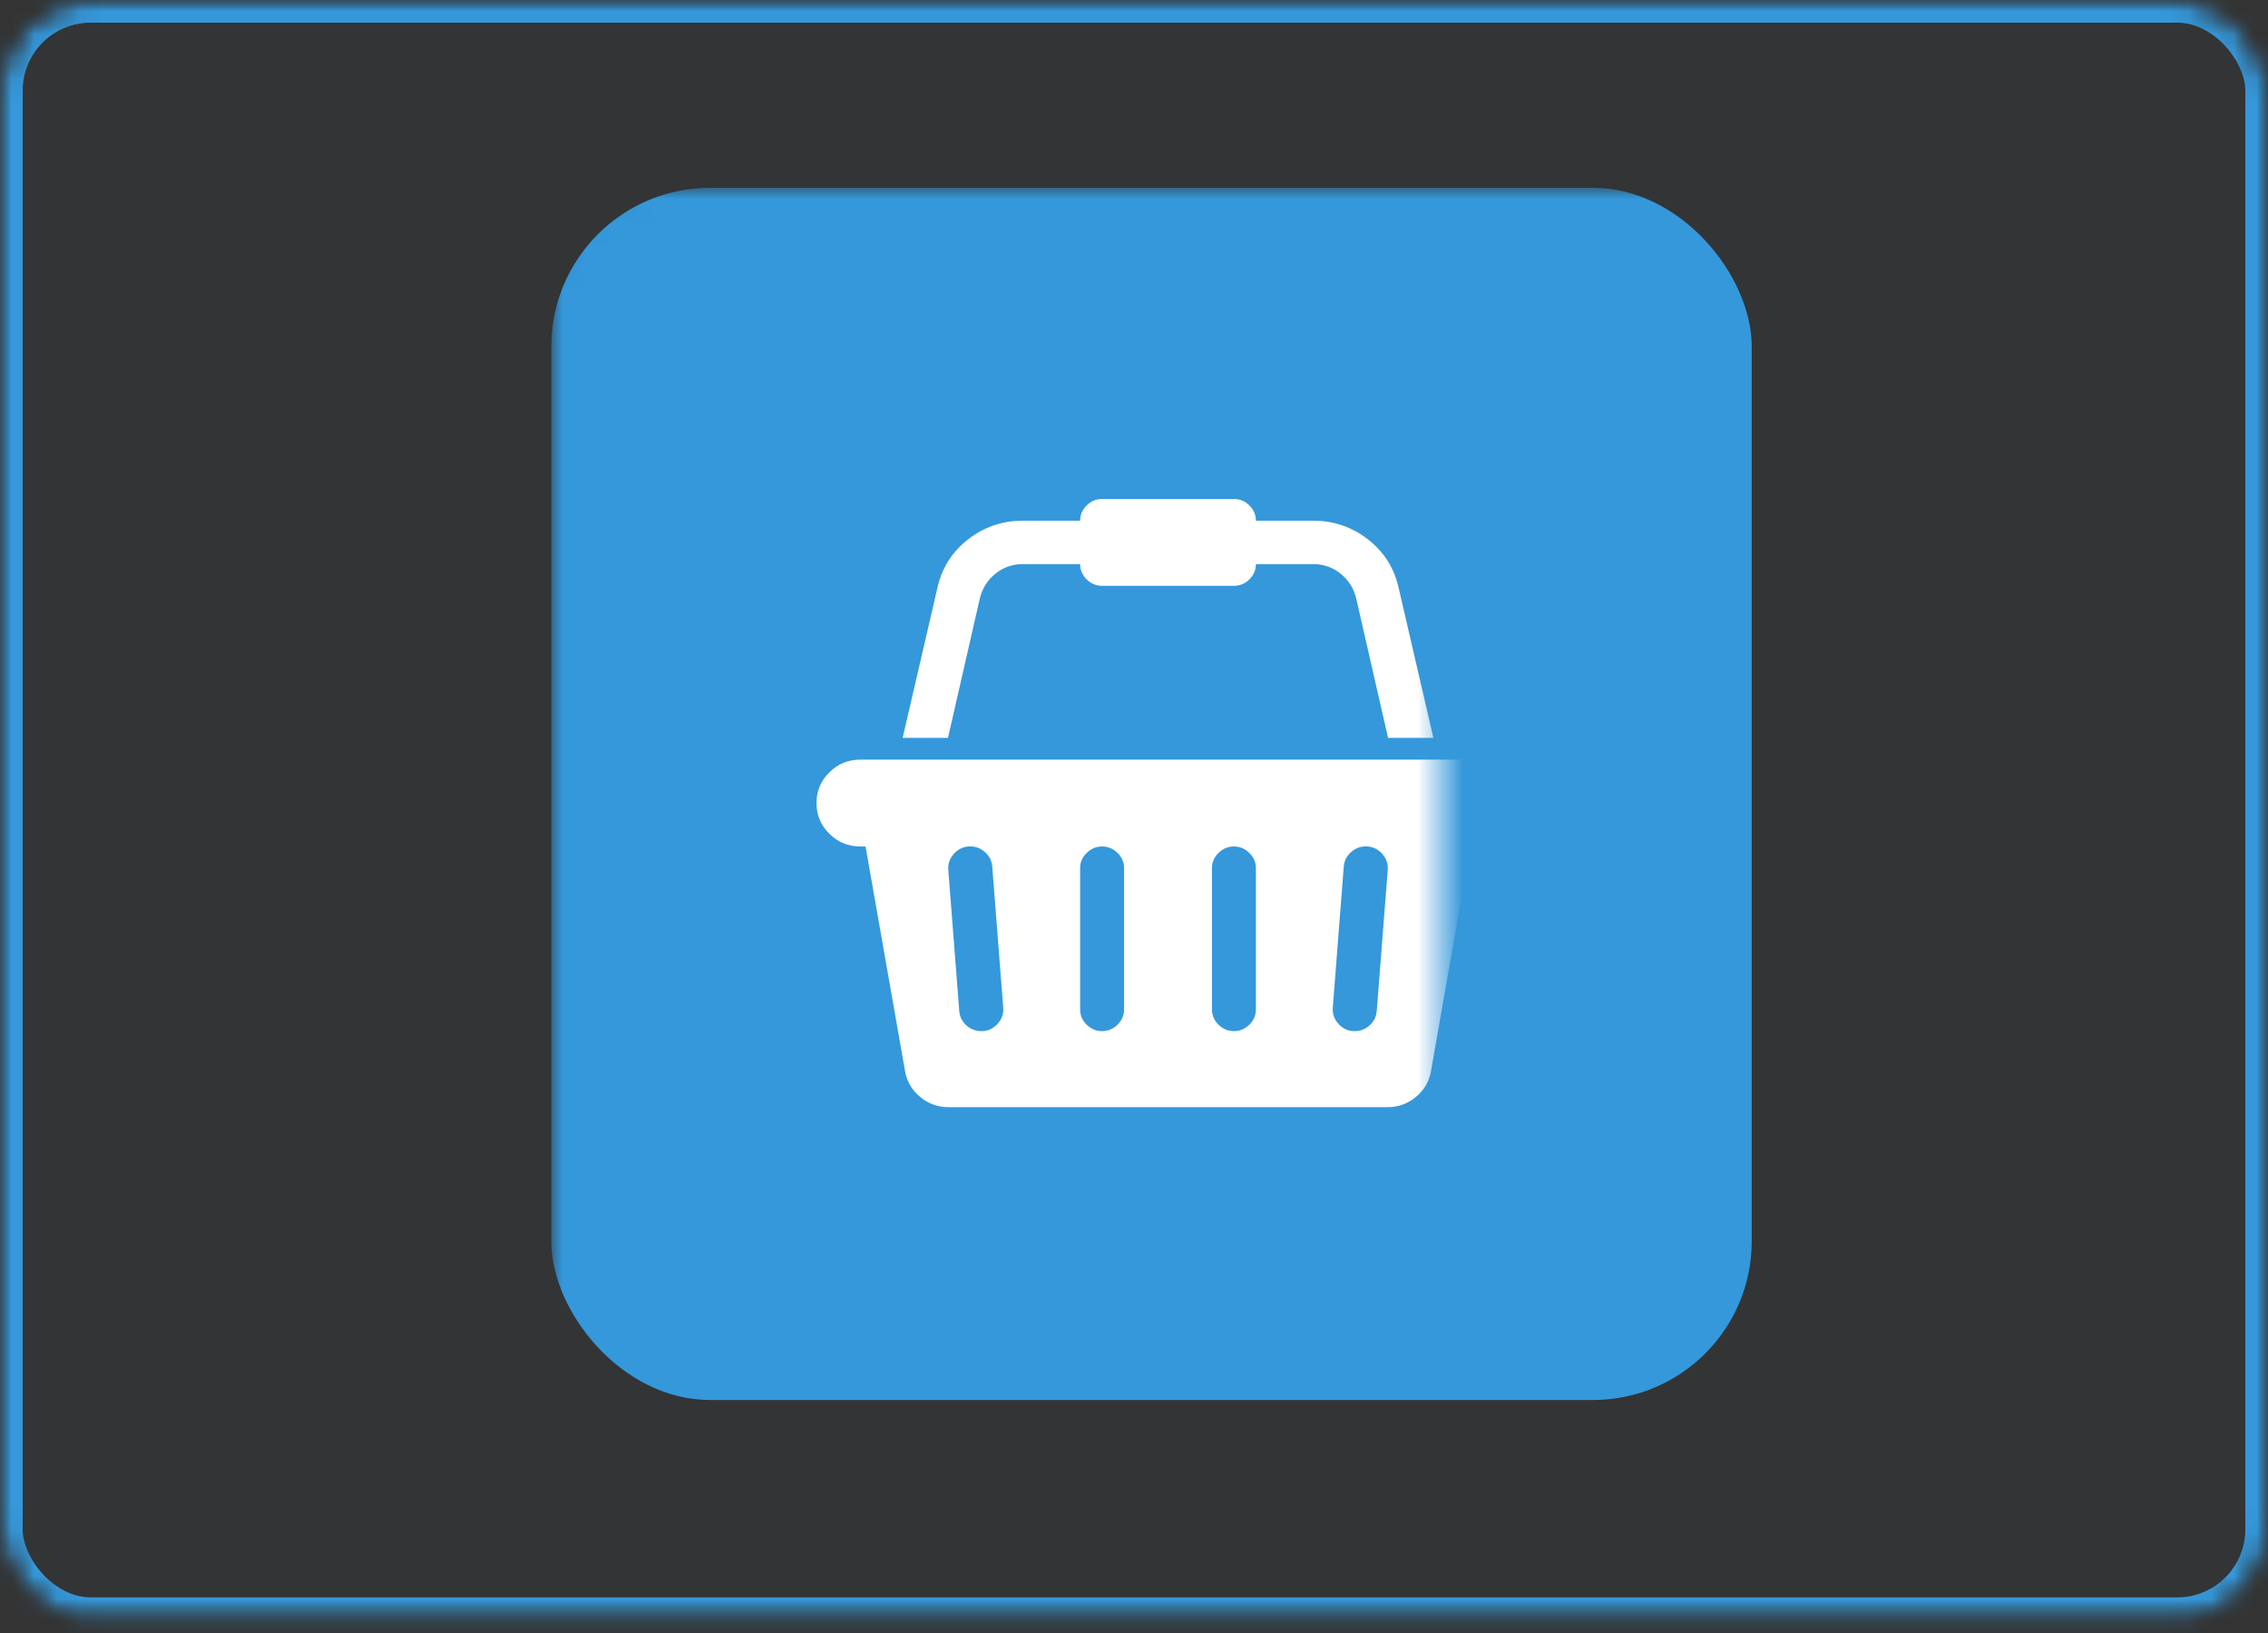 <svg xmlns="http://www.w3.org/2000/svg" xmlns:xlink="http://www.w3.org/1999/xlink" width="100" height="72" version="1.1" viewBox="0 0 100 72"><rect x="0" y="0" width="100" height="72" fill="#333333" stroke="none"/><title>cart-icon-fill-round</title><desc>Created with Sketch.</desc><defs><rect id="path-1" width="100" height="71.429" x="0" y="0" rx="4"/><mask id="mask-2" width="100" height="71.429" x="0" y="0" fill="#fff" maskContentUnits="userSpaceOnUse" maskUnits="objectBoundingBox"><use xlink:href="#path-1"/></mask><mask id="mask-4" width="100" height="71.429" x="0" y="0" fill="#fff" maskContentUnits="userSpaceOnUse" maskUnits="objectBoundingBox"><use xlink:href="#path-1"/></mask></defs><g id="Page-1" fill="none" fill-rule="evenodd" stroke="none" stroke-width="1"><g id="cart-icon-fill-round"><mask id="mask-3" fill="#fff"><use xlink:href="#path-1"/></mask><g id="Mask" fill="#00A0D2" fill-opacity=".01" stroke="#3498DB" stroke-width="2" mask="url(#mask-2)"><use mask="url(#mask-4)" xlink:href="#path-1"/></g><rect id="Rectangle-166-Copy-4" width="52.929" height="53.446" x="24.308" y="8.281" fill="#3498DB" mask="url(#mask-3)" rx="7"/><g id="shopping-basket" fill="#FFF" mask="url(#mask-3)"><g id="Shape"><path d="M29.062,11.492 C29.597,11.492 30.054,11.679 30.432,12.053 C30.811,12.427 31,12.878 31,13.407 C31,13.936 30.811,14.387 30.432,14.761 C30.054,15.135 29.597,15.322 29.062,15.322 L28.836,15.322 L27.095,25.228 C27.014,25.687 26.792,26.066 26.428,26.366 C26.065,26.665 25.651,26.815 25.188,26.815 L5.812,26.815 C5.348,26.815 4.934,26.665 4.572,26.366 C4.209,26.066 3.986,25.687 3.905,25.228 L2.164,15.322 L1.938,15.322 C1.403,15.322 0.946,15.135 0.568,14.761 C0.189,14.387 -7.17019037e-17,13.936 0,13.407 C7.17019037e-17,12.878 0.189,12.427 0.568,12.053 C0.946,11.679 1.403,11.492 1.938,11.492 L29.062,11.492 L29.062,11.492 Z M7.341,23.462 C7.603,23.442 7.823,23.33 8,23.125 C8.177,22.92 8.255,22.688 8.234,22.429 L7.75,16.204 C7.73,15.945 7.616,15.728 7.409,15.553 C7.202,15.378 6.967,15.301 6.705,15.321 C6.443,15.342 6.223,15.454 6.046,15.658 C5.869,15.863 5.791,16.095 5.812,16.354 L6.296,22.579 C6.316,22.829 6.419,23.038 6.606,23.207 C6.793,23.377 7.012,23.461 7.265,23.462 L7.34,23.462 L7.341,23.462 Z M13.562,22.504 L13.562,16.28 C13.562,16.021 13.467,15.796 13.275,15.607 C13.083,15.417 12.856,15.322 12.594,15.322 C12.332,15.322 12.105,15.417 11.913,15.607 C11.721,15.796 11.625,16.021 11.625,16.28 L11.625,22.504 C11.625,22.764 11.721,22.988 11.913,23.178 C12.105,23.367 12.332,23.462 12.594,23.462 C12.856,23.462 13.083,23.367 13.275,23.178 C13.467,22.988 13.562,22.764 13.562,22.504 L13.562,22.504 Z M19.375,22.504 L19.375,16.28 C19.375,16.021 19.279,15.796 19.087,15.607 C18.895,15.417 18.668,15.322 18.406,15.322 C18.144,15.322 17.917,15.417 17.725,15.607 C17.533,15.796 17.438,16.021 17.438,16.28 L17.438,22.504 C17.438,22.764 17.533,22.988 17.725,23.178 C17.917,23.367 18.144,23.462 18.406,23.462 C18.668,23.462 18.895,23.367 19.087,23.178 C19.279,22.988 19.375,22.764 19.375,22.504 L19.375,22.504 Z M24.703,22.579 L25.188,16.354 C25.208,16.095 25.129,15.863 24.953,15.658 C24.777,15.453 24.557,15.341 24.294,15.321 C24.031,15.301 23.797,15.379 23.59,15.553 C23.383,15.727 23.27,15.944 23.249,16.204 L22.765,22.429 C22.745,22.688 22.823,22.92 22.999,23.125 C23.175,23.33 23.395,23.442 23.658,23.462 L23.733,23.462 C23.986,23.462 24.206,23.377 24.392,23.207 C24.579,23.038 24.682,22.828 24.702,22.579 L24.703,22.579 Z M7.206,4.369 L5.798,10.534 L3.799,10.534 L5.328,3.935 C5.52,3.057 5.969,2.341 6.676,1.788 C7.382,1.234 8.189,0.958 9.098,0.958 L11.625,0.958 C11.625,0.698 11.721,0.474 11.913,0.284 C12.105,0.095 12.332,9.09507828e-17 12.594,5.55111512e-17 L18.406,5.55111512e-17 C18.668,5.55111512e-17 18.895,0.095 19.087,0.284 C19.279,0.474 19.375,0.698 19.375,0.958 L21.902,0.958 C22.811,0.958 23.618,1.234 24.324,1.788 C25.031,2.341 25.48,3.057 25.672,3.935 L27.201,10.534 L25.202,10.534 L23.794,4.369 C23.683,3.929 23.454,3.57 23.106,3.291 C22.758,3.012 22.356,2.873 21.902,2.872 L19.375,2.872 C19.375,3.131 19.279,3.356 19.087,3.545 C18.895,3.735 18.668,3.83 18.406,3.83 L12.594,3.83 C12.332,3.83 12.105,3.735 11.913,3.545 C11.721,3.356 11.625,3.131 11.625,2.872 L9.098,2.872 C8.644,2.872 8.242,3.012 7.894,3.291 C7.546,3.571 7.317,3.93 7.206,4.369 L7.206,4.369 Z" transform="translate(36, 22)"/></g></g></g></g></svg>